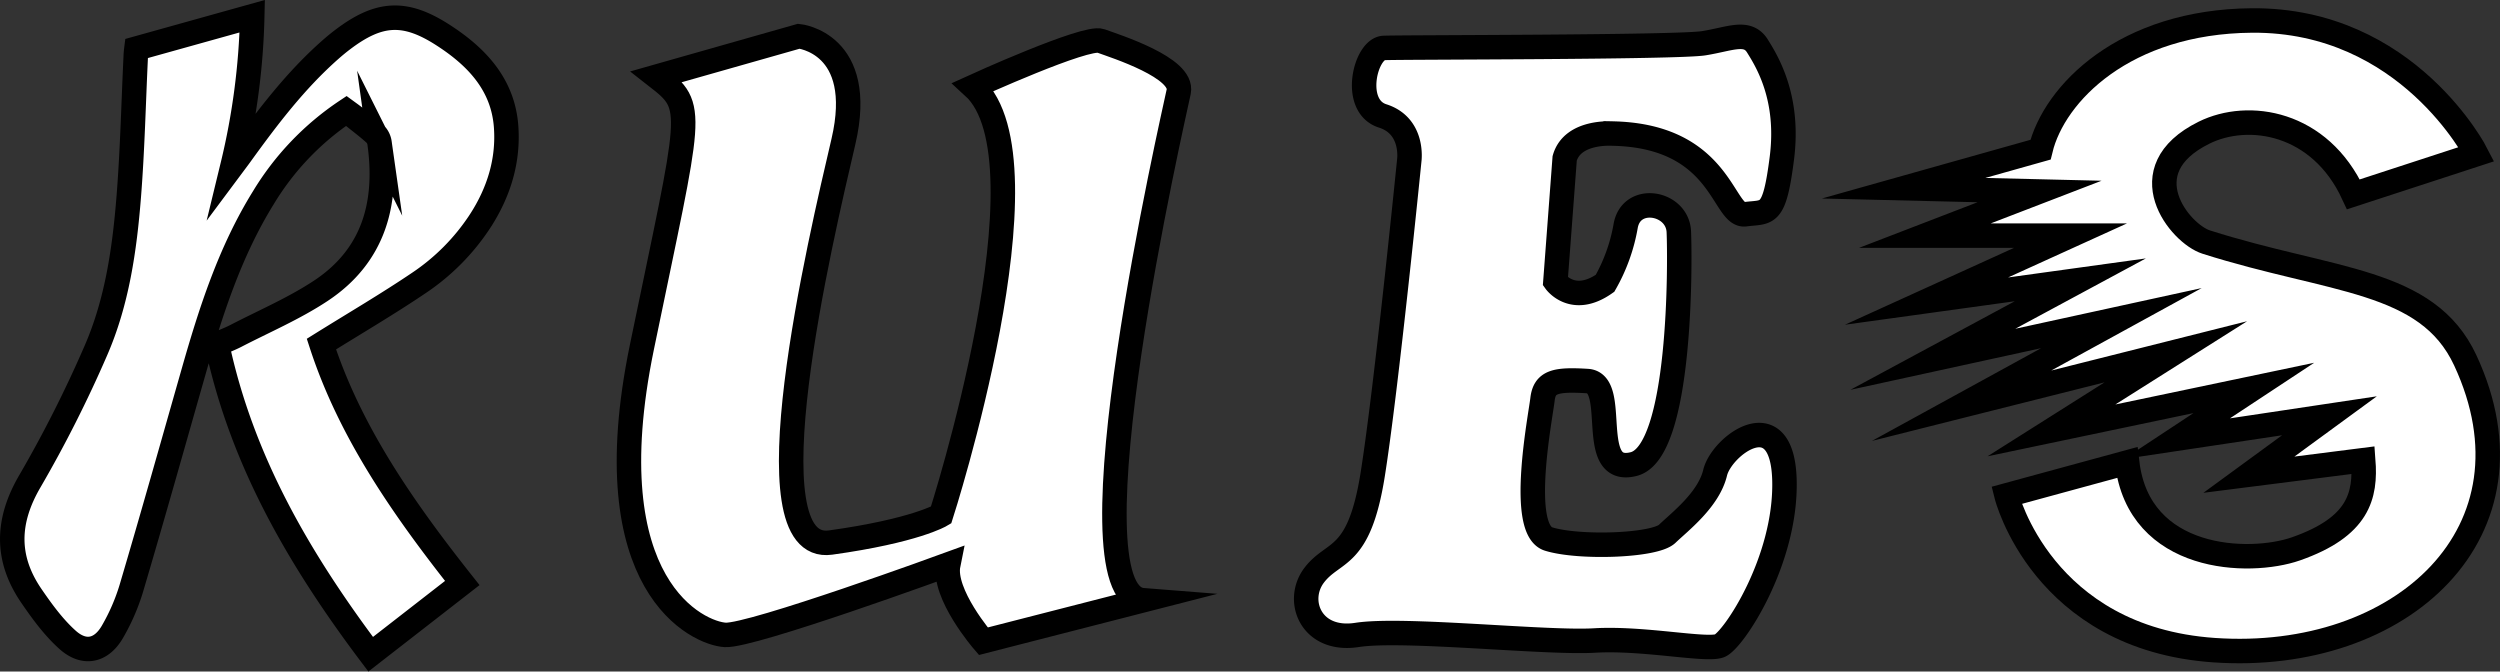 <svg id="Слой_1" data-name="Слой 1" xmlns="http://www.w3.org/2000/svg" viewBox="0 0 919.23 246.92"><rect x="0" y="0" width="919.23" height="246.92" fill="#333333" stroke="none"/><title>rues</title><path d="M-255.84-98.77" transform="translate(-256.98 -14.36)" style="fill:none;stroke:#55f;stroke-miterlimit:10;stroke-width:100px"/><path d="M307.14,32.21l42.59-11.89a256.84,256.84,0,0,1-7.19,54.79c.94-1.26,1.89-2.51,2.81-3.78,10-13.85,20.31-27.44,33.22-38.8,1.38-1.21,2.79-2.38,4.25-3.49,13.43-10.24,23-10.9,37.17-1.71,12.24,7.9,21.94,18.1,23.08,33.53.93,12.58-2.69,24.25-9.58,34.84A80.15,80.15,0,0,1,411,118.4c-11.41,7.71-23.32,14.68-35.84,22.48,10.49,32.25,30,60.31,51.8,87.85l-33.69,26.19c-26-34.55-47.41-71-56.51-114,2.32-1,4.65-1.88,6.85-3,10.48-5.43,21.47-10.12,31.27-16.59,19.52-12.88,24.76-32.17,21.66-54.4a5.87,5.87,0,0,0-1.61-3.28c-2.38-2.19-5-4.16-7.51-6.18-1-.79-2-1.5-3.11-2.31a101.19,101.19,0,0,0-30.51,31.93c-12.32,19.89-19.35,41.87-25.7,64.15-7.56,26.5-15,53-22.84,79.48a75.32,75.32,0,0,1-6.87,15.83c-4.09,7.17-10.42,8.58-16.57,3.07-5.15-4.62-9.38-10.43-13.32-16.18-9.46-13.85-9.08-27.55-.47-42.24a458.37,458.37,0,0,0,24.17-47.87c7.85-18,10.6-37.4,12.14-56.83,1.35-17.13,1.74-34.34,2.56-51.52C306.93,34.13,307,33.3,307.14,32.21Z" transform="translate(-256.98 -14.36)" style="fill:#fff;stroke:#000;stroke-miterlimit:10;stroke-width:9px"/><path d="M832.3,72.58l-3.41,45.3s6.4,9,18.25.65a64.9,64.9,0,0,0,7.57-21c2-11.89,19.08-8.91,19.56,2.05s1,80.92-16.57,85.41-5.23-29.79-17.07-30.52-15.73.27-16.48,6.72-8.89,47.9,2.24,51.36,39,2.53,43.6-1.9,15.24-12.51,17.63-22.48,24.77-26.74,25.49,2.83-18.85,58.9-23.84,60.81-28-3-46-1.94-70.41-4.68-87.32-2.05-22.88-12.63-15.72-22,16.42-5.26,21.47-36.9S775.17,73.21,775.17,73.21s1.72-12.56-9.8-16.22-6.37-24.7.43-25,107.86-.16,117.63-1.73,16.06-4.86,19.73,1,11.81,19.16,9,41.24-5.21,19.53-13.48,20.64-8.45-28.77-48.61-29.67C850.06,63.51,835.26,62.21,832.3,72.58Z" transform="translate(-256.98 -14.36)" style="fill:#fff;stroke:#000;stroke-miterlimit:10;stroke-width:9px"/><path d="M498.42,42.54l52.29-14.86s24.86,2.44,16.39,38.73-35.83,151.76-4.73,147.44S603,203.76,603,203.76,644.91,73.61,614.9,46.25c0,0,41.38-18.85,46.84-16.85s30.49,9.88,28.64,18.67-42.26,184.71-13.1,187l-58.74,15.07s-15.07-17.44-12.89-28.22c0,0-72.29,26.42-82,25.89S474.8,230.24,493,142,513.1,54,498.42,42.54Z" transform="translate(-256.98 -14.36)" style="fill:#fff;stroke:#000;stroke-miterlimit:10;stroke-width:9px"/><path d="M1125.92,183.56c1,13.07-1.64,24.51-24.74,32.61-17.21,6-57.8,4.73-62.06-31.76l-44.37,12.1s13.07,52.55,76.35,56.91c68.92,4.75,121.62-43.62,92.34-106.57-14-30.1-49-28.77-95.24-43.48-9.58-3-28.86-26.34-.82-40.22,16.35-8.09,42.61-4,54.93,22.67l45.26-14.77S1142.35,21.44,1085,21.89c-46.79.37-72.73,26.77-77.74,47.51L956.91,83.57l50,1.2L964.74,101h53.55l-52.95,24.07,56.56-7.82-54.23,29.22L1037,131.33l-58.76,32.21,78.77-19.83-45.73,28.9L1085.69,157l-28.28,18.66,56.09-8.42-29.62,21.66Z" transform="translate(-256.98 -14.36)" style="fill:#fff;stroke:#000;stroke-miterlimit:10;stroke-width:9px"/></svg>